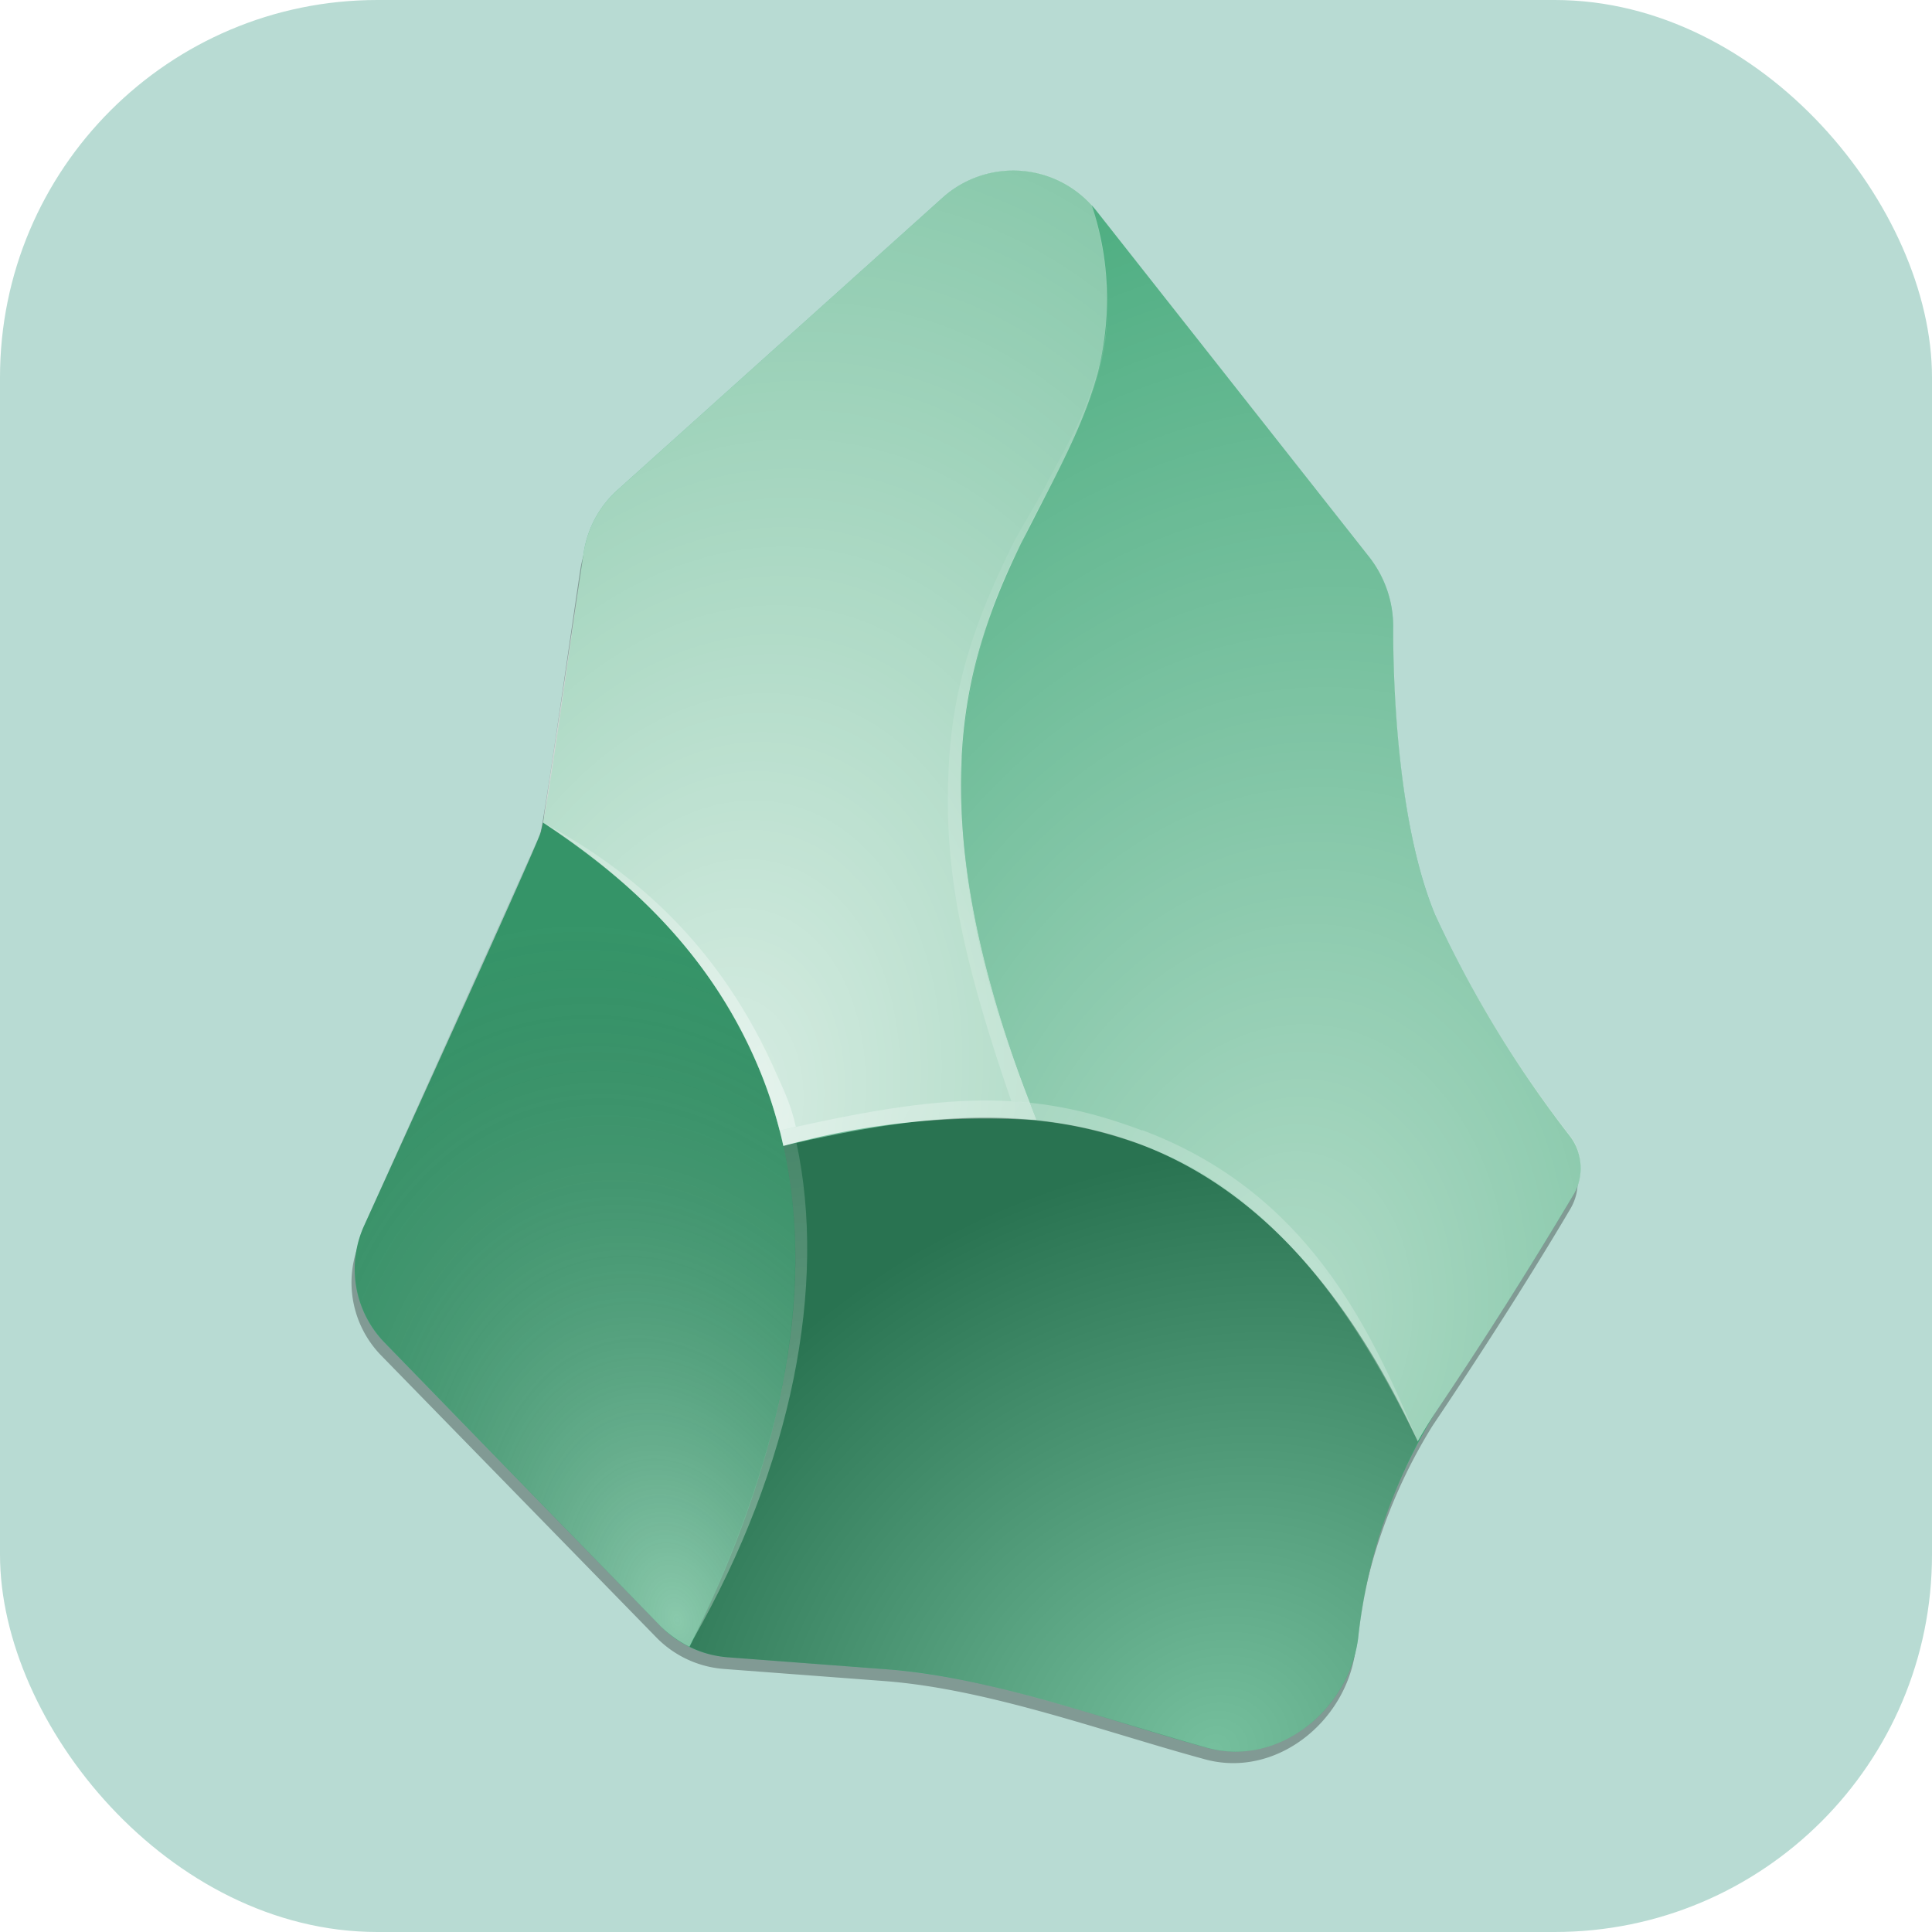 <svg id="custom-logo" width="512" height="512" viewBox="0 0 512 512" fill="none" xmlns="http://www.w3.org/2000/svg" style="height:100%;width:100%;">
  <defs>
    <radialGradient id="b" cx="0" cy="0" r="1" gradientUnits="userSpaceOnUse" gradientTransform="matrix(-48 -185 123 -32 179 429.7)">
      <stop stop-color="#fff" stop-opacity=".4"/>
      <stop offset="1" stop-opacity=".1"/>
    </radialGradient>
    <radialGradient id="c" cx="0" cy="0" r="1" gradientUnits="userSpaceOnUse" gradientTransform="matrix(41 -310 229 30 341.6 351.3)">
      <stop stop-color="#fff" stop-opacity=".6"/>
      <stop offset="1" stop-color="#fff" stop-opacity=".1"/>
    </radialGradient>
    <radialGradient id="d" cx="0" cy="0" r="1" gradientUnits="userSpaceOnUse" gradientTransform="matrix(57 -261 178 39 190.5 296.3)">
      <stop stop-color="#fff" stop-opacity=".8"/>
      <stop offset="1" stop-color="#fff" stop-opacity=".4"/>
    </radialGradient>
    <radialGradient id="e" cx="0" cy="0" r="1" gradientUnits="userSpaceOnUse" gradientTransform="matrix(-79 -133 153 -90 321.4 464.2)">
      <stop stop-color="#fff" stop-opacity=".3"/>
      <stop offset="1" stop-opacity=".3"/>
    </radialGradient>
    <radialGradient id="f" cx="0" cy="0" r="1" gradientUnits="userSpaceOnUse" gradientTransform="matrix(-29 136 -92 -20 300.7 149.9)">
      <stop stop-color="#fff" stop-opacity="0"/>
      <stop offset="1" stop-color="#fff" stop-opacity=".2"/>
    </radialGradient>
    <radialGradient id="g" cx="0" cy="0" r="1" gradientUnits="userSpaceOnUse" gradientTransform="matrix(72 73 -155 153 137.8 225.2)">
      <stop stop-color="#fff" stop-opacity=".2"/>
      <stop offset="1" stop-color="#fff" stop-opacity=".4"/>
    </radialGradient>
    <radialGradient id="h" cx="0" cy="0" r="1" gradientUnits="userSpaceOnUse" gradientTransform="matrix(20 118 -251 43 215.1 273.7)">
      <stop stop-color="#fff" stop-opacity=".1"/>
      <stop offset="1" stop-color="#fff" stop-opacity=".3"/>
    </radialGradient>
    <radialGradient id="i" cx="0" cy="0" r="1" gradientUnits="userSpaceOnUse" gradientTransform="matrix(-162 -85 268 -510 374.4 371.7)">
      <stop stop-color="#fff" stop-opacity=".2"/>
      <stop offset=".5" stop-color="#fff" stop-opacity=".2"/>
      <stop offset="1" stop-color="#fff" stop-opacity=".3"/>
    </radialGradient>
    <filter id="a" x="80.1" y="37" width="351.1" height="443.2" filterUnits="userSpaceOnUse" color-interpolation-filters="sRGB">
      <feFlood flood-opacity="0" result="BackgroundImageFix"/>
      <feBlend in="SourceGraphic" in2="BackgroundImageFix" result="shape"/>
      <feGaussianBlur stdDeviation="6.5" result="effect1_foregroundBlur_744_9191"/>
    </filter>
  </defs>
  <rect id="logo-bg" fill="#b8dbd3" width="512" height="512" rx="100"/>
  <g filter="url(#a)">
    <path d="M359.2 437.5c-2.6 19-21.3 33.9-40 28.7-26.5-7.2-57.2-18.6-84.8-20.7l-42.4-3.2a28 28 0 0 1-18-8.3l-73-74.8a27.7 27.7 0 0 1-5.4-30.7s45-98.6 46.8-103.7c1.6-5.1 7.8-49.9 11.4-73.9a28 28 0 0 1 9-16.5L249 57.2a28 28 0 0 1 40.6 3.4l72.6 91.6a29.5 29.5 0 0 1 6.2 18.3c0 17.3 1.5 53 11.2 76a301.3 301.3 0 0 0 35.6 58.2 14 14 0 0 1 1 15.6c-6.3 10.7-18.9 31.3-36.6 57.6a142.2 142.2 0 0 0-20.5 59.6Z" fill="#000" fill-opacity=".3"/>
  </g>
  <path id="arrow" d="M359.9 434.3c-2.6 19.1-21.3 34-40 28.9-26.4-7.3-57-18.7-84.7-20.8l-42.3-3.2a27.9 27.9 0 0 1-18-8.4l-73-75a27.9 27.9 0 0 1-5.4-31s45.1-99 46.8-104.2c1.7-5.1 7.8-50 11.4-74.2a28 28 0 0 1 9-16.6l86.2-77.5a28 28 0 0 1 40.6 3.5l72.5 92a29.7 29.7 0 0 1 6.2 18.3c0 17.4 1.5 53.2 11.1 76.3a303 303 0 0 0 35.6 58.5 14 14 0 0 1 1.1 15.7c-6.4 10.8-18.9 31.4-36.7 57.9a143.3 143.3 0 0 0-20.4 59.8Z" fill="#3ba574"/>
  <path d="M182.7 436.4c33.9-68.7 33-118 18.5-153-13.2-32.4-37.9-52.8-57.3-65.5-.4 1.9-1 3.7-1.8 5.4L96.5 324.8a27.9 27.9 0 0 0 5.5 31l72.9 75c2.3 2.3 5 4.2 7.8 5.6Z" fill="url(#b)"/>
  <path d="M274.9 297c9.1.9 18 2.9 26.8 6.1 27.8 10.4 53.1 33.8 74 78.9 1.5-2.6 3-5.1 4.6-7.5a1222 1222 0 0 0 36.7-57.9 14 14 0 0 0-1-15.7 303 303 0 0 1-35.7-58.5c-9.6-23-11-58.9-11.1-76.3 0-6.6-2.1-13.1-6.2-18.3l-72.5-92-1.2-1.5c5.3 17.5 5 31.5 1.7 44.2-3 11.8-8.6 22.5-14.5 33.8-2 3.8-4 7.7-5.9 11.7a140 140 0 0 0-15.8 58c-1 24.2 3.9 54.5 20 95Z" fill="url(#c)"/>
  <path d="M274.8 297c-16.1-40.5-21-70.8-20-95 1-24 8-42 15.8-58l6-11.7c5.8-11.3 11.3-22 14.4-33.8a78.5 78.5 0 0 0-1.7-44.2 28 28 0 0 0-39.4-2l-86.2 77.5a28 28 0 0 0-9 16.6L144.2 216c0 .7-.2 1.3-.3 2 19.4 12.6 44 33 57.3 65.3 2.6 6.4 4.8 13.1 6.4 20.4a200 200 0 0 1 67.2-6.8Z" fill="url(#d)"/>
  <path d="M320 463.2c18.6 5.1 37.3-9.8 39.9-29a153 153 0 0 1 15.9-52.2c-21-45.1-46.3-68.5-74-78.9-29.5-11-61.6-7.3-94.2.6 7.3 33.1 3 76.4-24.8 132.7 3.1 1.6 6.6 2.5 10.1 2.8l43.9 3.3c23.8 1.7 59.3 14 83.2 20.7Z" fill="url(#e)"/>
  <path fill-rule="evenodd" clip-rule="evenodd" d="M255 200.5c-1.1 24 1.9 51.4 18 91.8l-5-.5c-14.5-42.1-17.7-63.7-16.6-88 1-24.3 8.9-43 16.7-59 2-4 6.6-11.5 8.6-15.3 5.8-11.3 9.7-17.2 13-27.5 4.8-14.4 3.8-21.2 3.2-28 3.7 24.5-10.4 45.8-21 67.5a145 145 0 0 0-17 59Z" fill="url(#f)"/>
  <path fill-rule="evenodd" clip-rule="evenodd" d="M206 285.1c2 4.4 3.7 8 4.9 13.5l-4.3 1c-1.7-6.4-3-11-5.5-16.5-14.6-34.3-38-52-57-65 23 12.4 46.7 31.9 61.9 67Z" fill="url(#g)"/>
  <path fill-rule="evenodd" clip-rule="evenodd" d="M211.1 303c8 37.5-1 85.2-27.5 131.6 22.2-46 33-90.1 24-131l3.5-.7Z" fill="url(#h)"/>
  <path fill-rule="evenodd" clip-rule="evenodd" d="M302.7 299.5c43.5 16.3 60.3 52 72.8 81.9-15.5-31.2-37-65.7-74.4-78.5-28.4-9.8-52.4-8.6-93.5.7l-.9-4c43.6-10 66.4-11.2 96 0Z" fill="url(#i)"/>
</svg>